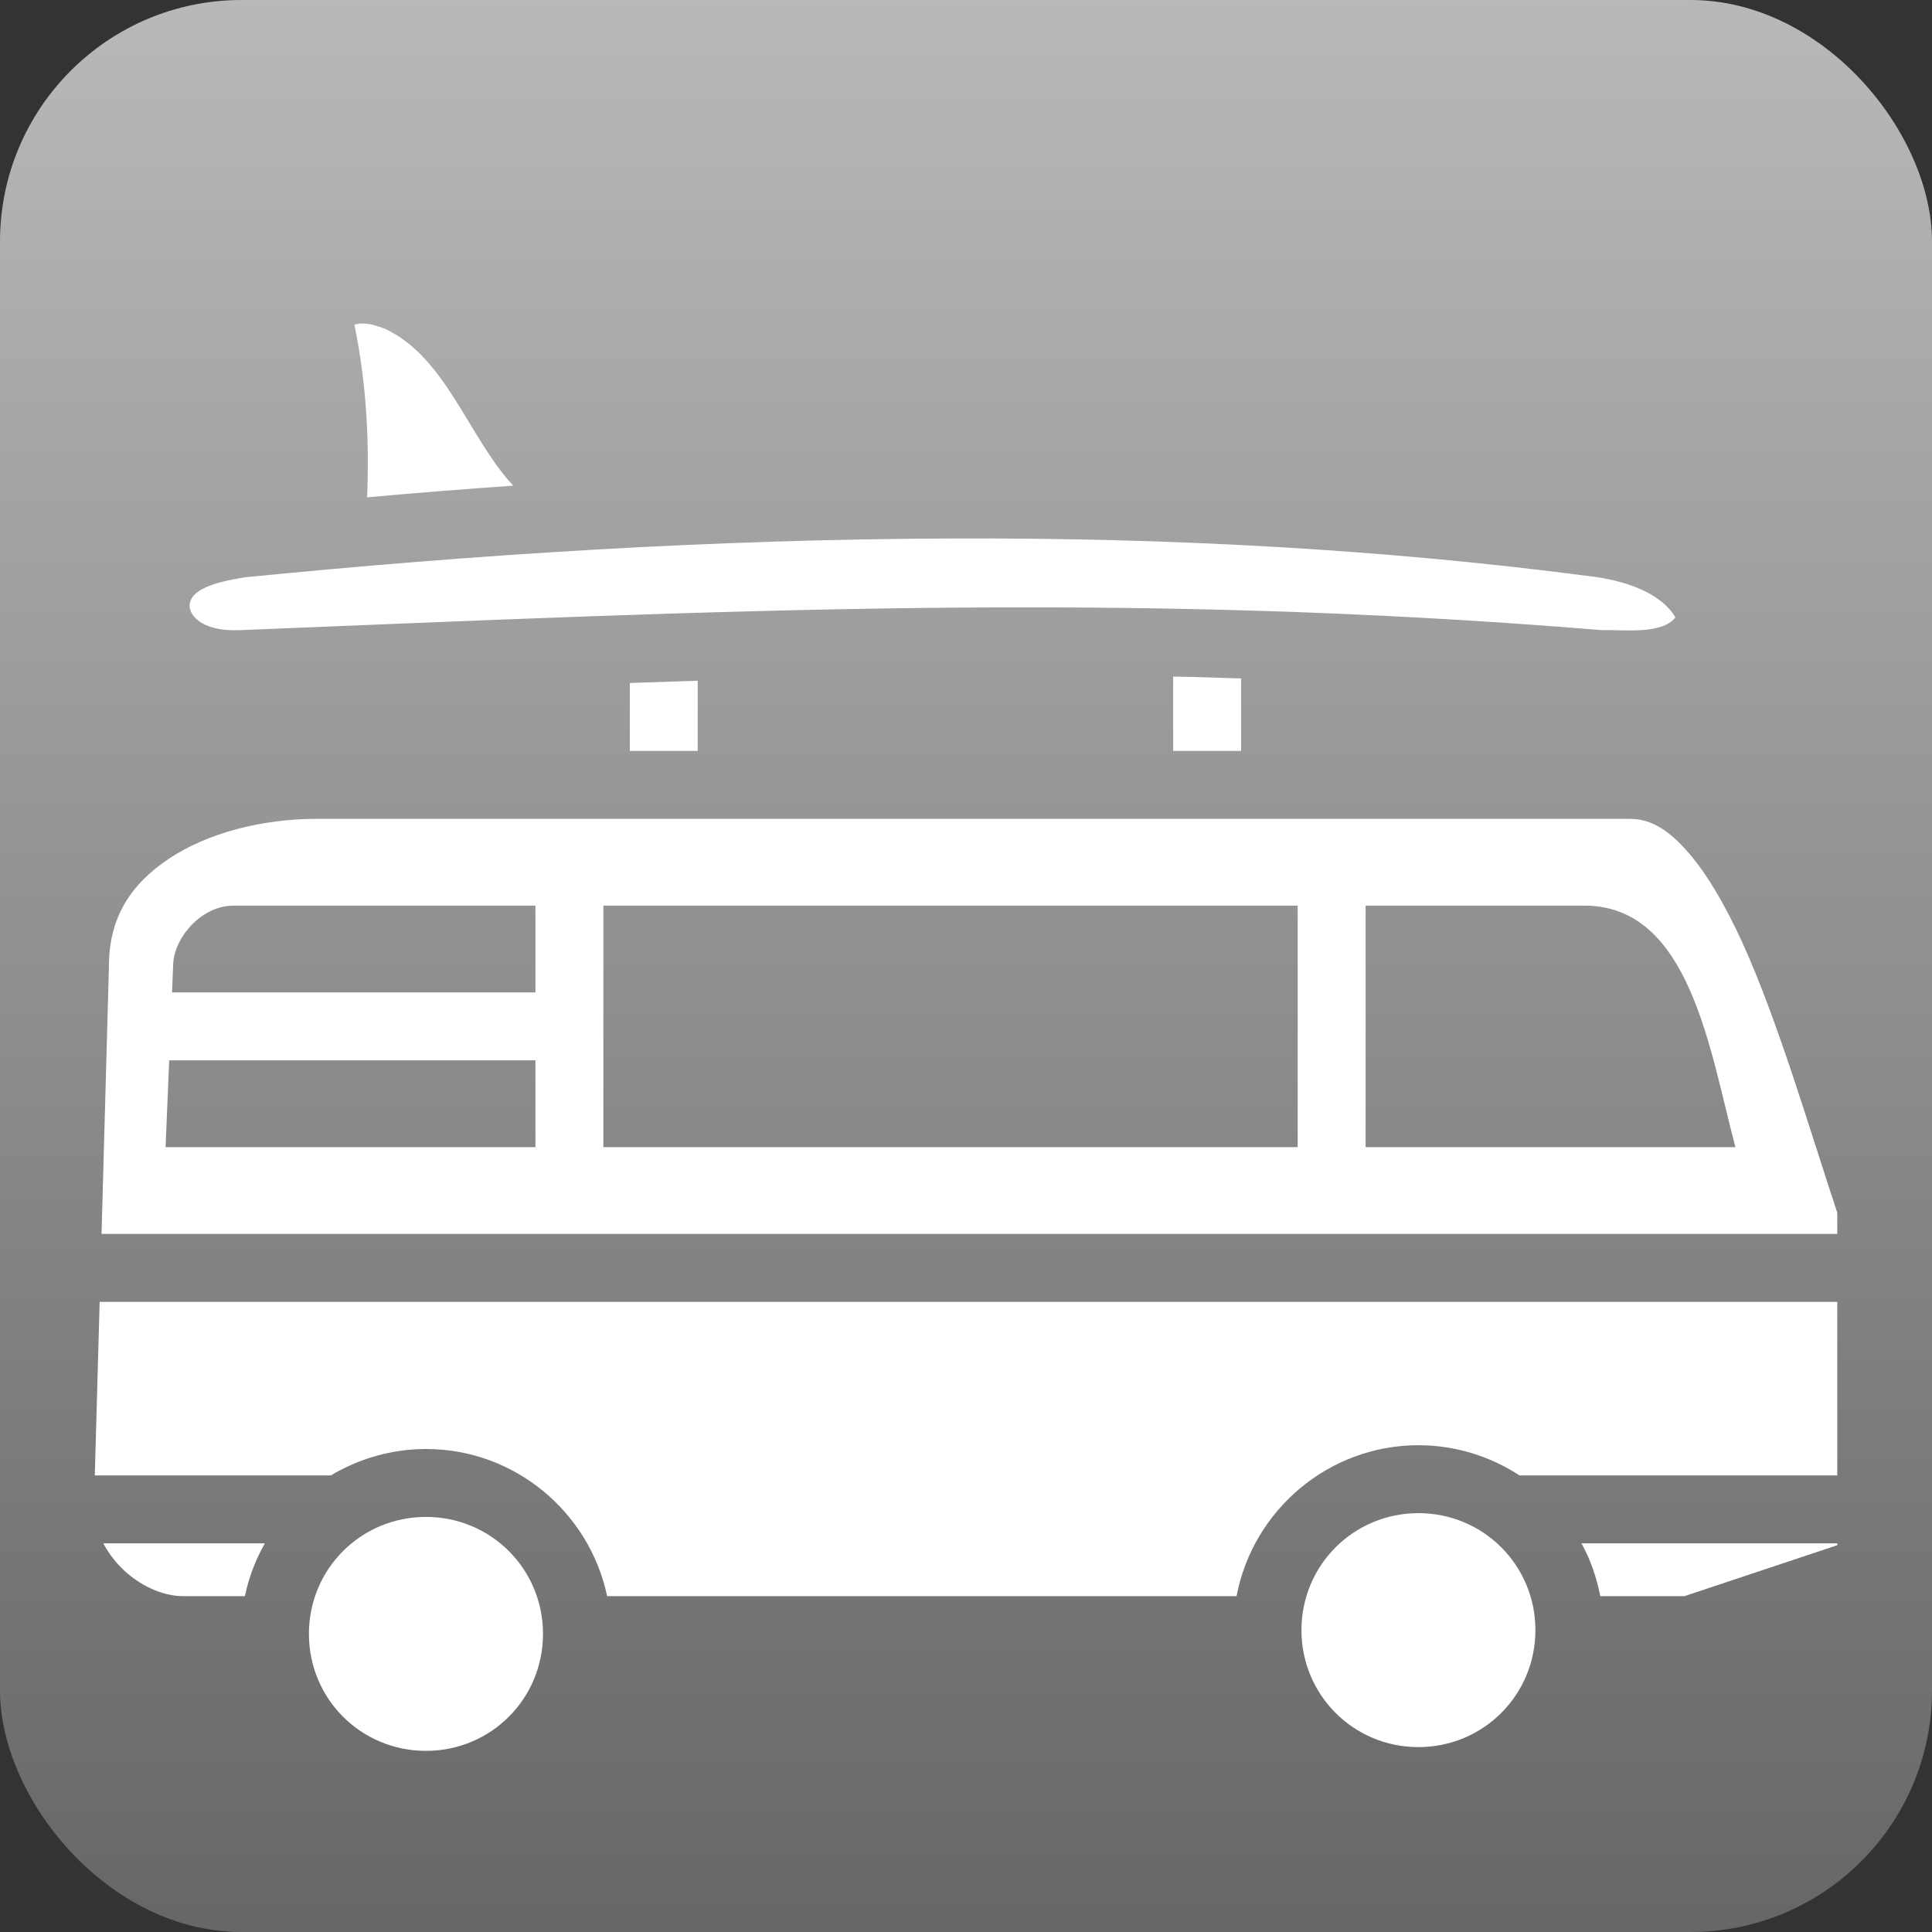 <?xml version="1.0" encoding="utf-8"?>
<svg style="height: 512px; width: 512px;" viewBox="0 0 512 512" width="512" height="512" xmlns="http://www.w3.org/2000/svg">
  <rect x="0" y="0" width="512" height="512" fill="#333333" stroke="none"/>
  <defs>
    <linearGradient x1="0" x2="0" y1="0" y2="1" id="delapouite-surfer-van-gradient-0">
      <stop offset="0" stop-color="#b9b9b9" stop-opacity="1"/>
      <stop offset="1" stop-color="#666666" stop-opacity="1"/>
    </linearGradient>
  </defs>
  <rect fill="url(#delapouite-surfer-van-gradient-0)" height="512" width="512" rx="64" ry="64"/>
  <g class="" style="" transform="translate(0,0)">
    <path d="M95.62 85.74c-.52 0-1.15.19-1.7.29 3.33 16.27 3.94 31.37 3.37 45.77 13.11-1.2 26.01-2.2 38.71-3.1-12-13-17.7-33.88-33.9-41.54-1.9-.73-3.92-1.36-5.62-1.42zM252.5 142.7c-64 .2-127.2 4.3-187.72 10.3-3.65.7-15.03 2.2-14.51 7.9.15 1.9 2.78 6.5 13.25 6.1 128.68-5.2 233.88-10.5 361.08 0 5.4-.2 15.8 1.3 19.4-3.4-4.1-6.9-14.1-9.7-21.2-10.7-56.6-7.5-113.8-10.4-170.3-10.2zm58.4 36.6V199h18v-19.2c-6-.2-12-.4-18-.5zm-126 1.1l-18 .6v18h18zM83.87 217c-14.5 0-28.92 3.8-39 10.5-10.09 6.7-16 15.5-16 28.5v.1L26.91 327H486.9v-5.6c-7.9-23.9-15.8-51-25.2-71.7-4.8-10.5-10-19.2-15.2-24.8-5.1-5.6-9.6-7.9-14.6-7.9zm-21.99 23h80.02v23H45.59l.29-7c0-7.2 7.29-16 16-16zm98.02 0h184v64h-184zm202 0h58c28 0 33.2 38.5 40 64h-98zM44.84 281h97.06v23H43.88zm-18.43 64l-1.29 46h62.57c7.37-4.4 16.01-7 25.21-7 23.6 0 43.3 16.8 48 39h166.8c4.3-22.7 24.3-40 48.2-40 9.9 0 19.1 3 26.8 8h84.2v-46zm349.49 56c-17.2 0-31 13.8-31 31s13.8 31 31 31 31-13.8 31-31-13.8-31-31-31zm-263 1c-17.26 0-31.03 13.8-31.03 31s13.77 31 31.03 31c17.2 0 31-13.8 31-31s-13.8-31-31-31zm-85.54 7c1.24 2.3 2.9 4.6 4.92 6.6 4.64 4.6 10.81 7.4 16.27 7.4H64.9c1.04-5 2.85-9.7 5.29-14zm391.74 0c2.4 4.3 4 9 5 14h22.3l40.5-13.5v-.5z" fill="#ffffff" fill-opacity="1"/>
  </g>
</svg>